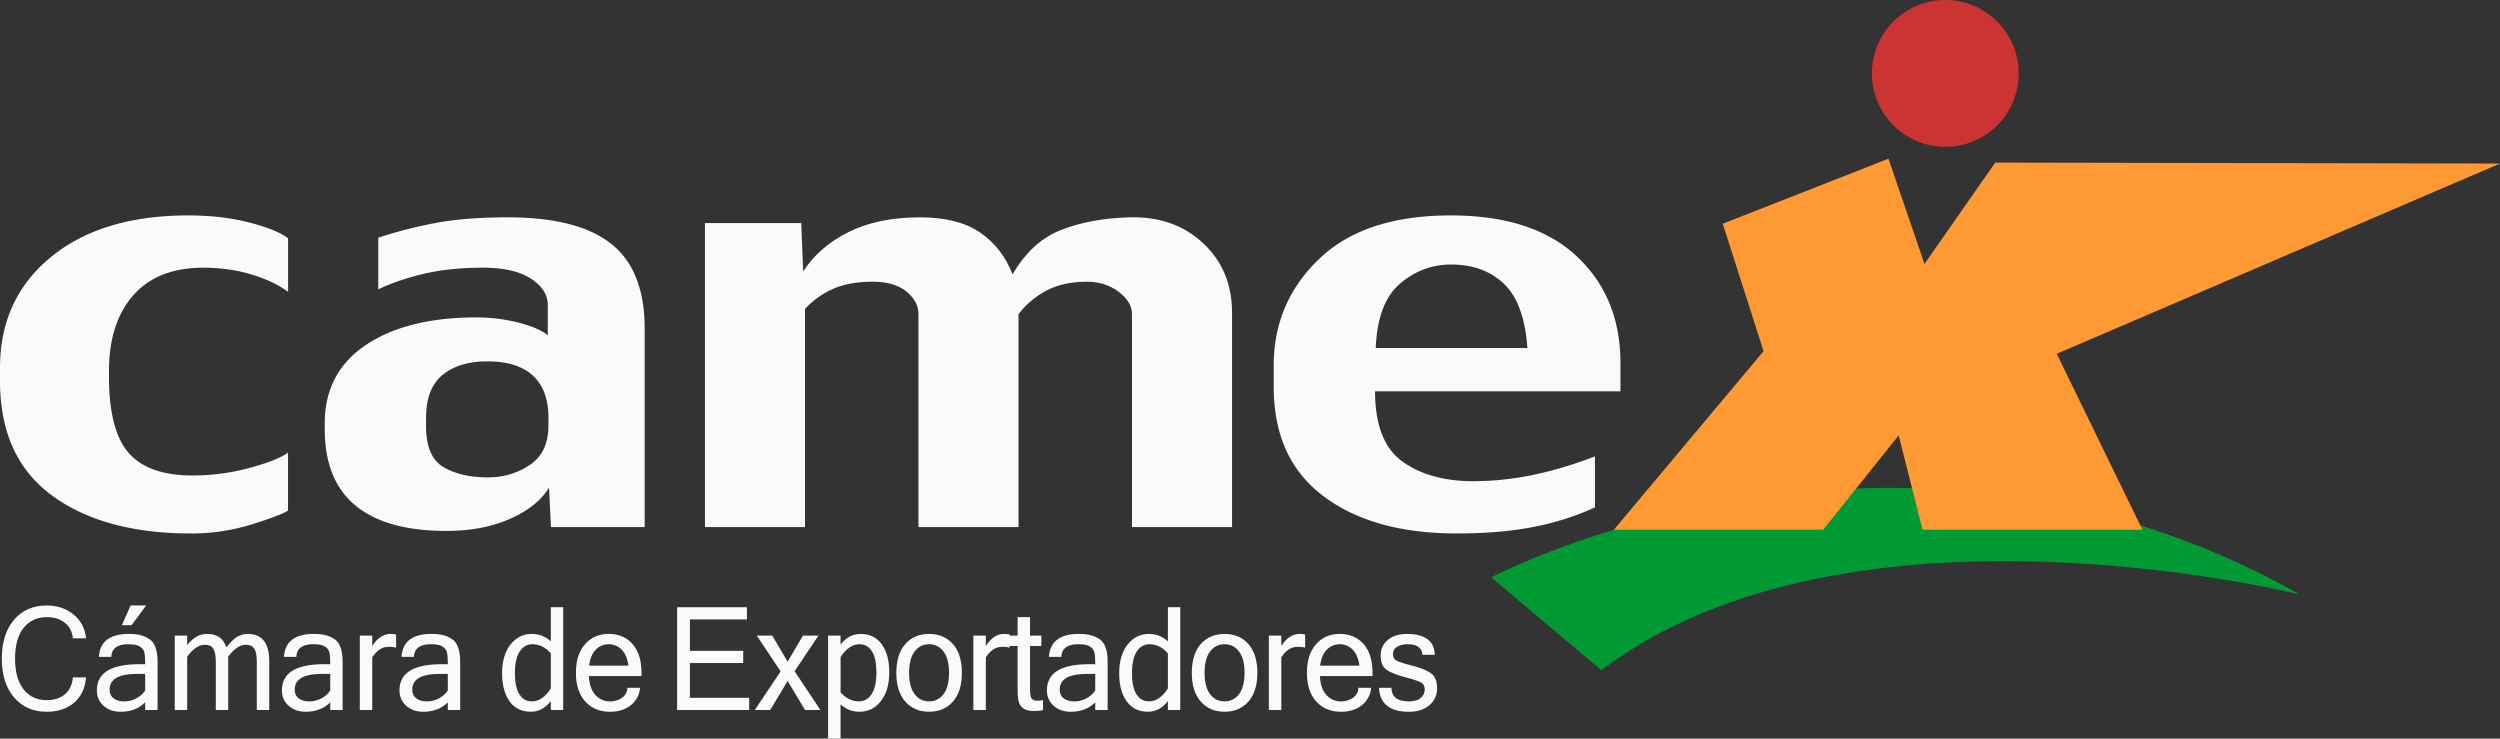 <svg id="Capa_1" data-name="Capa 1" xmlns="http://www.w3.org/2000/svg" viewBox="0 0 3922.5 1158.88"><rect x="0" y="0" width="3922.5" height="1158.88" fill="#333333" stroke="none"/><defs><style>.cls-1{fill:#093;}.cls-2{fill:#f93;}.cls-3{fill:#c33;}.cls-4{isolation:isolate;}.cls-5{fill:#fafafa;}</style></defs><title>camex_logo_blanco</title><path class="cls-1" d="M2389.8,905.9s629.5-333.4,1269.1,27c0,0-706.4-176.8-1096.4,118.7Z" transform="translate(-50)"/><polygon class="cls-2" points="3922.5 256.6 3130.5 255.1 3019.5 414.1 2963 249 2703 351 2767 551 2532.1 831.2 2860.5 831.2 2979 683.1 3016.5 831.2 3361.5 831.2 3227 555.1 3922.5 256.6"/><circle class="cls-3" cx="3052.2" cy="115.2" r="115.2"/><g class="cls-4"><g class="cls-4"><path class="cls-5" d="M502,801q-9.37,6.7-55.64,21.36A318.43,318.43,0,0,1,349.86,837q-137.39,0-218.62-59.83T50,597.64V577.36q0-108.49,79.77-173.92T345.42,338q53.67,0,97,11.45T502,374v84q-21.16-16.1-56.34-27t-76.53-11q-71.86,0-110,43.34T221,582.17v8.7q0,84.61,31,119.88T351.91,746a341.14,341.14,0,0,0,90-11.92q43.8-11.93,60-24.08v91Z" transform="translate(-50)"/></g><g class="cls-4"><path class="cls-5" d="M1061.48,827H914.42l-2.94-61.91Q893.25,794.91,850.36,814T750.28,833q-94.17,0-142.48-39.75t-48.31-120.5v-8.28q0-79.92,64.58-123.19T797.58,498a267.31,267.31,0,0,1,65.08,8q32,8,46.83,20V478.84q0-24.61-26.61-41.73T807.51,420q-52.22,0-93.11,9.75T643.48,454V373q38.88-13.12,86.89-22.56T846.83,341q109.78,0,162.22,41.61t52.44,133.08V827Zm-151-159.3v-12.8q0-42.91-24.19-65.41T814.73,567q-44.44,0-70.34,21.27t-25.91,67.47v12.8q0,48.28,27.39,64.38T815.72,749q36.52,0,65.64-19.59T910.48,667.7Z" transform="translate(-50)"/><path class="cls-5" d="M1983.08,827h-157V492.92q0-19.45-21-35.19T1755.38,442q-38.09,0-64.53,14.5T1648.08,493V827h-157V492.92q0-20.27-19-35.59T1419.39,442q-38.09,0-63.55,11.81t-42.77,30.86V827h-157V350h151.09l3,75.88Q1335.25,387,1381.55,364t112.33-23q59.11,0,93.86,23.81t51,65.63q30-51.75,76.36-69.77T1822,341q69.94-2,115.52,40.44t45.58,109V827Z" transform="translate(-50)"/><path class="cls-5" d="M2592.49,614h-385q0,79.17,42.88,110.08T2361.75,755a462.19,462.19,0,0,0,92.91-9.75A609.45,609.45,0,0,0,2552.49,716v80q-43.41,20.3-95.92,30.66T2335.5,837q-131.2,0-209.11-58.59t-77.91-171.23v-34q0-98.55,71.2-166.89T2326.39,338q129.09,0,197.59,64.23t68.5,167.42V614Zm-146-68q-4.92-70.24-36.72-100.62t-83-30.37q-44.86,0-80.08,30t-38.19,101h238Z" transform="translate(-50)"/></g></g><g class="cls-4"><g class="cls-4"><path class="cls-5" d="M123.35,1116.75q-32.16,0-51.34-22.5t-19.18-60.88Q52.83,995,72,972.48T123.35,950q24.71,0,42.08,14.19t19.54,37.4H164.29q-1.24-15.29-12.46-24.31t-28.28-9q-23.06,0-36.5,16.88t-13.44,48.24q0,31.24,13.34,48.18t36.19,16.94q17.78,0,28.75-9.24t12.41-26.4H185q-2.17,25.74-19,39.82T123.35,1116.75Z" transform="translate(-50)"/><path class="cls-5" d="M277.78,1102q-14.89,14.74-38.36,14.74-16.34,0-26.88-9.41T202,1083.09q0-40.92,66.28-40.92h9.51q0-12.54-1.24-18.21t-6.93-9.41q-5.69-3.74-18.1-3.74-26.06,0-26.88,19.8H205.19q2.17-36,47.36-36,21.09,0,32.88,8.91t11.79,35V1114H277.78v-12Zm0-18.7v-25.85H264.44q-42.4,0-42.39,24.53,0,8.91,6.2,13.69t16.75,4.79a40.26,40.26,0,0,0,18.61-4.62A36.36,36.36,0,0,0,277.78,1083.31ZM279.33,950L256.48,980.9h-15.3L254.93,950h24.4Z" transform="translate(-50)"/><path class="cls-5" d="M472.44,1114H452.9v-75.46q0-14.52-3.93-20.68t-13.13-6.16q-14.17,0-27.81,18.7V1114H388.58v-75.46q0-14.52-3.93-20.68t-13.24-6.16q-14.17,0-27.71,18.7V1114H324.16V997.29H343.7v14.85q13.86-17.49,30.71-17.49,24.09,0,30.71,21.12,11-13.75,18.61-17.43a34.4,34.4,0,0,1,15-3.68q33.71,0,33.71,43V1114Z" transform="translate(-50)"/><path class="cls-5" d="M568.14,1102q-14.89,14.74-38.36,14.74-16.34,0-26.88-9.41t-10.55-24.25q0-40.92,66.28-40.92h9.51q0-12.54-1.24-18.21t-6.93-9.41q-5.69-3.74-18.1-3.74-26.06,0-26.88,19.8H495.55q2.17-36,47.36-36,21.09,0,32.88,8.91t11.79,35V1114H568.14v-12Zm0-18.7v-25.85H554.8q-42.4,0-42.39,24.53,0,8.91,6.2,13.69t16.75,4.79a40.26,40.26,0,0,0,18.61-4.62A36.36,36.36,0,0,0,568.14,1083.31Z" transform="translate(-50)"/><path class="cls-5" d="M671.5,1016.21q-4.14-1.32-11.89-1.32-14.89,0-25.54,16.61V1114H614.52V997.29h19.54v16.28q12.3-18.92,28.54-18.92a49.11,49.11,0,0,1,8.89.88v20.68Z" transform="translate(-50)"/><path class="cls-5" d="M752.62,1102q-14.89,14.74-38.36,14.74-16.34,0-26.88-9.41t-10.55-24.25q0-40.92,66.28-40.92h9.51q0-12.54-1.24-18.21t-6.93-9.41q-5.69-3.74-18.1-3.74-26.06,0-26.88,19.8H680q2.17-36,47.36-36,21.09,0,32.88,8.91t11.79,35V1114H752.62v-12Zm0-18.7v-25.85H739.28q-42.4,0-42.39,24.53,0,8.91,6.2,13.69t16.75,4.79a40.26,40.26,0,0,0,18.61-4.62A36.36,36.36,0,0,0,752.62,1083.31Z" transform="translate(-50)"/></g><g class="cls-4"><path class="cls-5" d="M914.2,1100q-13,16.72-31.33,16.72-21.51,0-33.29-16.28t-11.79-43.89q0-28.6,13.18-45.26t33.14-16.67q17.78,0,30.09,11.66V952.74h19.44V1114H914.2v-14Zm0-19.58V1025q-12.62-14.19-28.85-14.19-12.51,0-20,11.5t-7.5,34.26q0,21.56,7.08,32.72t19.59,11.17Q900.86,1100.47,914.2,1080.45Z" transform="translate(-50)"/><path class="cls-5" d="M1007.21,1116.75q-24.2,0-38.88-16.12t-14.68-44.93q0-28.6,14.22-44.83T1005,994.65q23.47,0,37.48,15.95t14,45.1v5H973.92q1.24,20.24,10.49,30a30.13,30.13,0,0,0,22.8,9.79,32.21,32.21,0,0,0,18.46-5.55,18.93,18.93,0,0,0,8.63-15.79h20.16q-2.28,18-15.36,27.83T1007.21,1116.75Zm28.74-72.38q-2.38-16.83-10.65-25.19a28.56,28.56,0,0,0-40.33-.05q-8.38,8.31-10.65,25.25H1036Z" transform="translate(-50)"/></g><g class="cls-4"><path class="cls-5" d="M1225.39,1114h-113V952.74h109.5v19.14h-89.44v49.28h83.65v19.14h-83.65v54.56h93V1114Z" transform="translate(-50)"/><path class="cls-5" d="M1337.28,1114h-24.2l-27.3-45.54-27.3,45.54h-24.2l40.53-60.61-37.33-56.1h24.2l24.09,40.81,24.09-40.81h24.2l-37.33,55.88Z" transform="translate(-50)"/><path class="cls-5" d="M1368.84,1011.26q13-16.61,31.33-16.61,21.51,0,33.29,16.22t11.79,43.83q0,28.71-13.18,45.38t-33.24,16.67q-17.79,0-30-11.77v53.9h-19.54V997.29h19.54v14Zm0,75q12.51,14.19,28.75,14.19,12.61,0,20.06-11.5t7.45-34.26q0-21.56-7-32.72t-19.65-11.17q-16.23,0-29.57,20v55.44Z" transform="translate(-50)"/><path class="cls-5" d="M1507.72,994.65q23.47,0,37.48,15.95t14,45.1q0,29-14,45t-37.48,16q-23.37,0-37.38-16t-14-45q0-29.15,14-45.1T1507.72,994.65Zm0,105.82q14,0,22.64-11.27t8.69-33.5q0-22.33-8.69-33.61t-22.64-11.27q-14,0-22.64,11.27t-8.69,33.61q0,22.22,8.69,33.5T1507.72,1100.47Z" transform="translate(-50)"/><path class="cls-5" d="M1634.19,1016.21q-4.14-1.32-11.89-1.32-14.89,0-25.54,16.61V1114h-19.54V997.29h19.54v16.28q12.3-18.92,28.54-18.92a49.1,49.1,0,0,1,8.89.88v20.68Z" transform="translate(-50)"/><path class="cls-5" d="M1686.52,1114.22a69.28,69.28,0,0,1-14,1.32q-12,0-17.58-4.57a19.26,19.26,0,0,1-6.93-11.71,110.49,110.49,0,0,1-1.34-19.47v-66.22h-13.54V997.29h13.54v-29h19.44v29h17.79v16.28h-17.79v67.32q0,12,2.84,15.24a9.84,9.84,0,0,0,7.81,3.25,52.13,52.13,0,0,0,9.72-.88v15.73Z" transform="translate(-50)"/><path class="cls-5" d="M1768.43,1102q-14.89,14.74-38.36,14.74-16.34,0-26.88-9.41t-10.55-24.25q0-40.92,66.28-40.92h9.51q0-12.54-1.24-18.21t-6.93-9.41q-5.69-3.74-18.09-3.74-26.06,0-26.88,19.8h-19.44q2.17-36,47.36-36,21.09,0,32.88,8.91t11.79,35V1114h-19.44v-12Zm0-18.7v-25.85h-13.34q-42.4,0-42.39,24.53,0,8.91,6.2,13.69t16.75,4.79a40.26,40.26,0,0,0,18.61-4.62A36.37,36.37,0,0,0,1768.43,1083.31Z" transform="translate(-50)"/><path class="cls-5" d="M1882.39,1100q-13,16.72-31.33,16.72-21.51,0-33.29-16.28T1806,1056.58q0-28.6,13.18-45.26t33.14-16.67q17.78,0,30.09,11.66V952.74h19.44V1114h-19.44v-14Zm0-19.58V1025q-12.62-14.19-28.85-14.19-12.51,0-20,11.5t-7.5,34.26q0,21.56,7.08,32.72t19.59,11.17Q1869.05,1100.47,1882.39,1080.45Z" transform="translate(-50)"/><path class="cls-5" d="M1971.33,994.65q23.47,0,37.48,15.95t14,45.1q0,29-14,45t-37.48,16q-23.37,0-37.38-16t-14-45q0-29.15,14-45.1T1971.33,994.65Zm0,105.82q14,0,22.64-11.27t8.69-33.5q0-22.33-8.69-33.61t-22.64-11.27q-14,0-22.64,11.27T1940,1055.7q0,22.22,8.69,33.5T1971.33,1100.47Z" transform="translate(-50)"/><path class="cls-5" d="M2097.8,1016.21q-4.14-1.32-11.89-1.32-14.89,0-25.54,16.61V1114h-19.54V997.29h19.54v16.28q12.3-18.92,28.54-18.92a49.1,49.1,0,0,1,8.89.88v20.68Z" transform="translate(-50)"/><path class="cls-5" d="M2154.17,1116.75q-24.19,0-38.88-16.12t-14.68-44.93q0-28.6,14.22-44.83T2152,994.65q23.47,0,37.48,15.95t14,45.1v5h-82.62q1.24,20.24,10.5,30a30.13,30.13,0,0,0,22.8,9.79,32.21,32.21,0,0,0,18.46-5.55,18.94,18.94,0,0,0,8.63-15.79h20.16q-2.27,18-15.35,27.83T2154.17,1116.75Zm28.75-72.38q-2.38-16.83-10.65-25.19a28.56,28.56,0,0,0-40.33-.05q-8.38,8.31-10.65,25.25h61.63Z" transform="translate(-50)"/><path class="cls-5" d="M2260.68,1116.75q-45,0-47-37.62h19.54q0.21,21.34,27.3,21.34,12.1,0,18.46-5.33a16.73,16.73,0,0,0,6.36-13.37q0-7.92-6.2-11.16t-25.59-8.42q-19.39-5.17-28.33-11.55t-8.94-22.44a30.28,30.28,0,0,1,11.12-24q11.11-9.51,29.73-9.51,43.12,0,44,32.67h-19.44q-1-16.5-23.27-16.5-9.82,0-16.29,4a12.74,12.74,0,0,0-6.46,11.55q0,6.82,5,9.84t24.87,8.14q19.9,5.11,29.57,11.93t9.67,23.54a33.73,33.73,0,0,1-11.94,26.46Q2280.85,1116.75,2260.68,1116.75Z" transform="translate(-50)"/></g></g></svg>